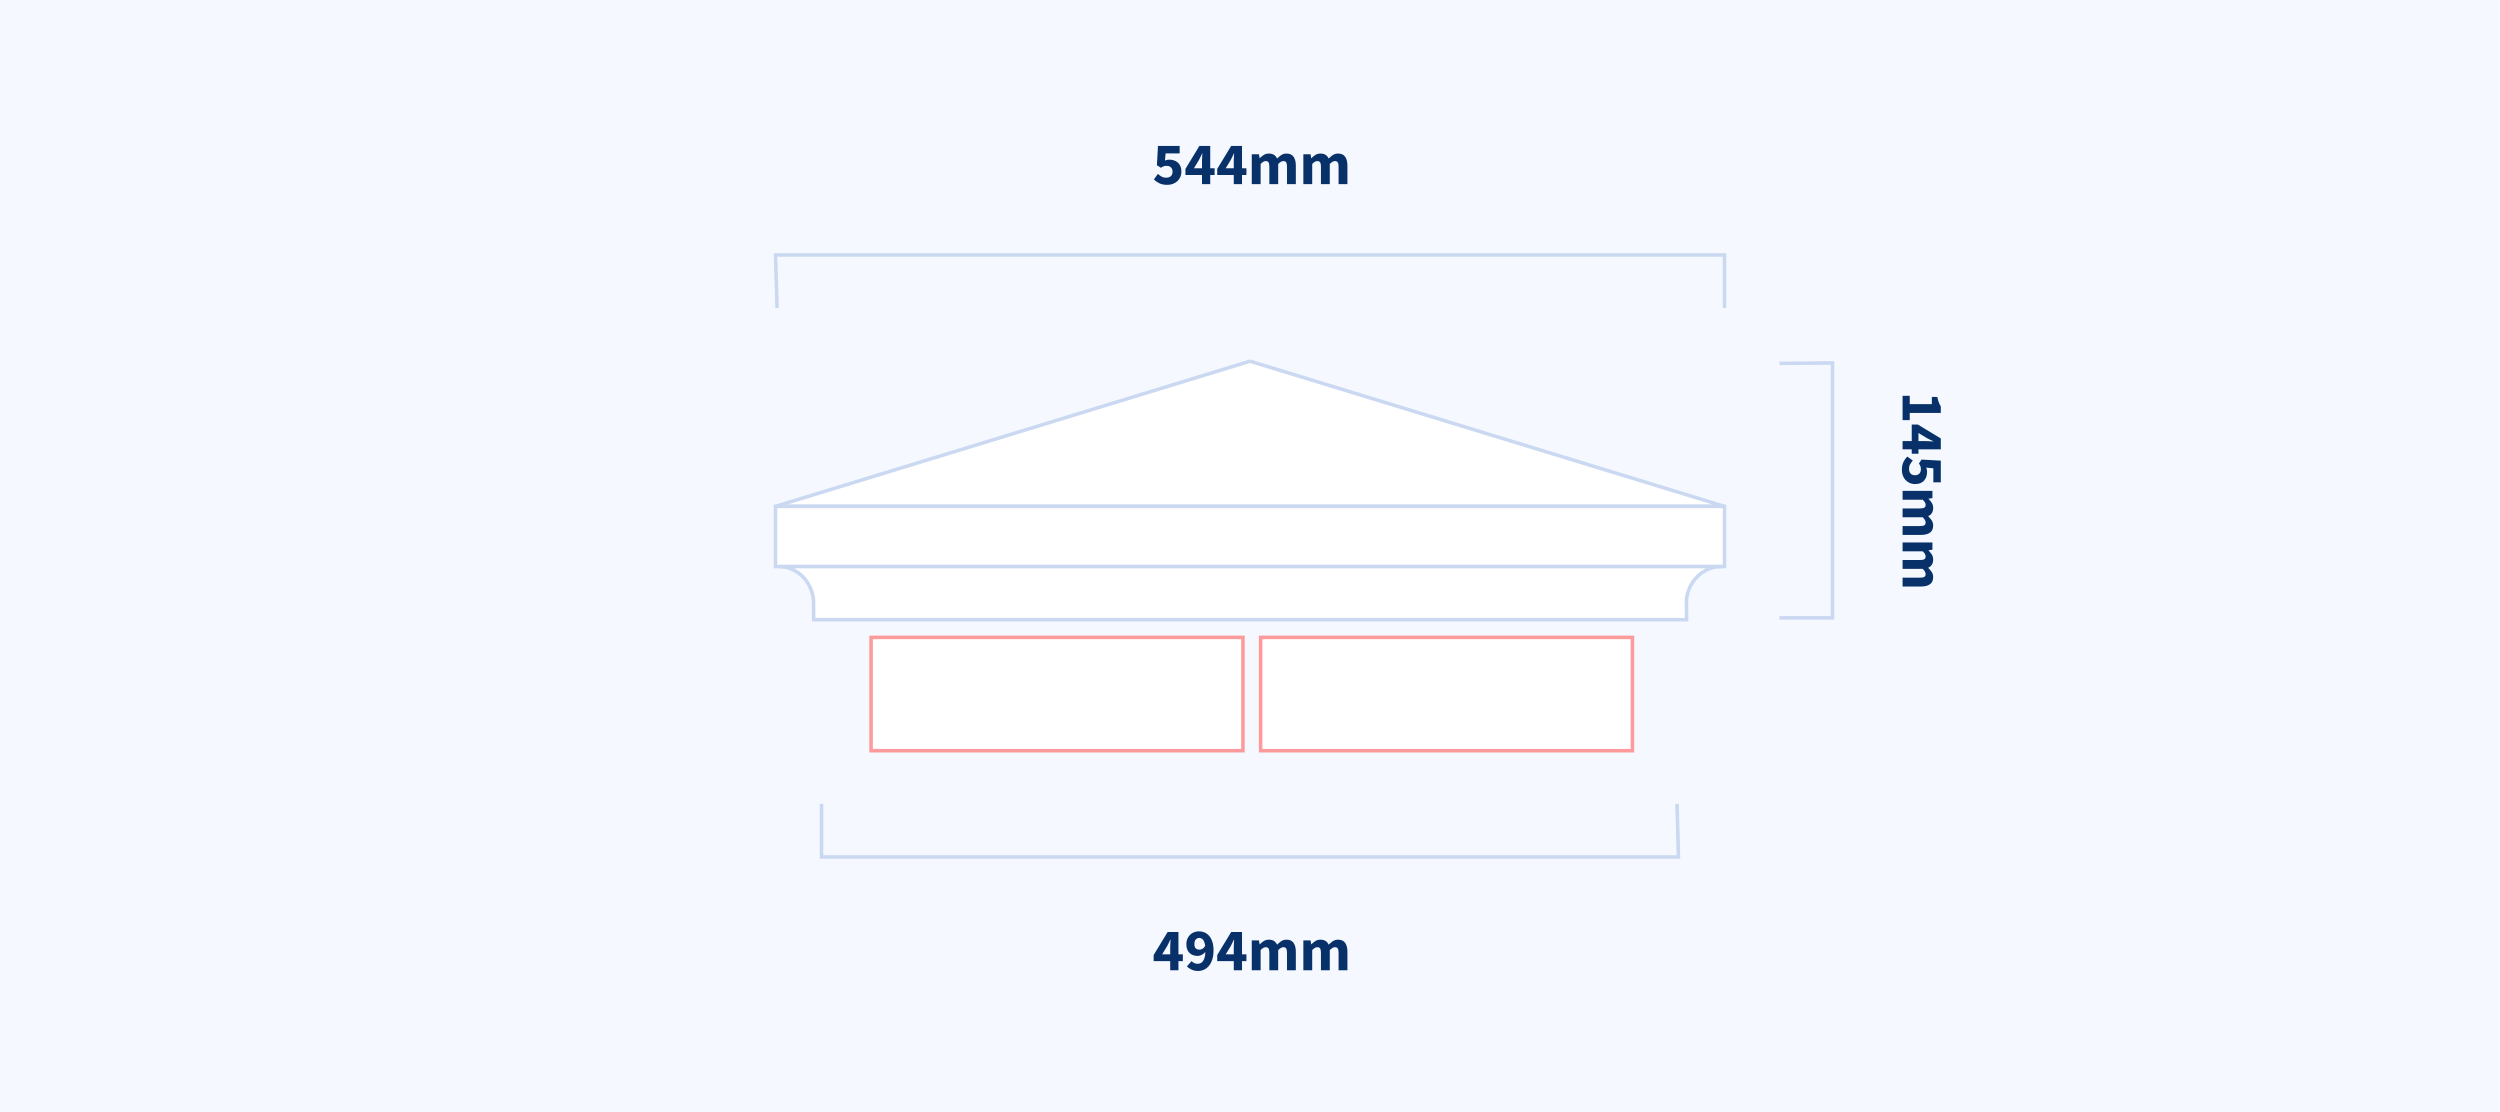 <?xml version="1.0" encoding="UTF-8"?>
<svg width="706px" height="314px" viewBox="0 0 706 314" version="1.1" xmlns="http://www.w3.org/2000/svg" xmlns:xlink="http://www.w3.org/1999/xlink">
    <!-- Generator: Sketch 58 (84663) - https://sketch.com -->
    <title>pierCaps/PC420</title>
    <desc>Created with Sketch.</desc>
    <g id="pierCaps/PC420" stroke="none" stroke-width="1" fill="none" fill-rule="evenodd">
        <rect fill="#F5F9FF" x="0" y="0" width="706" height="314"></rect>
        <g id="Group-2" transform="translate(219, 102)" fill="#FFFFFF" stroke="#CBD8F2">
            <polygon id="Path" stroke-linejoin="bevel" points="0 41 134 0 268 41"></polygon>
            <rect id="Rectangle" x="0" y="41" width="268" height="17"></rect>
            <path d="M266.964,58 C261.913,58 257.706,62.264 257.231,67.453 C257.281,70.884 257.306,72.733 257.306,73 L10.778,73 C10.778,72.729 10.763,70.88 10.733,67.453 C10.258,62.264 6.163,58 1,58 C180.397,58 269.051,58 266.964,58 Z" id="Path"></path>
        </g>
        <g id="Group" transform="translate(246, 180)" fill="#FFFFFF" stroke="#FF5959" stroke-opacity="0.6">
            <rect id="Rectangle" x="0" y="0" width="105" height="32"></rect>
            <rect id="Rectangle-Copy-5" x="110" y="0" width="105" height="32"></rect>
        </g>
        <g id="Group-5" transform="translate(232, 227)">
            <polyline id="Rectangle-Copy-2" stroke="#CBD8F2" transform="translate(121, 7.5) rotate(-180) translate(-121, -7.5) " points="0.403 15 0 0 242 0 242 15"></polyline>
            <path d="M98.465,47 L98.465,44.416 L93.79,44.416 L93.79,42.699 L97.734,36.205 L100.794,36.205 L100.794,42.512 L102.035,42.512 L102.035,44.416 L100.794,44.416 L100.794,47 L98.465,47 Z M96.187,42.512 L98.465,42.512 L98.465,40.761 C98.465,40.48 98.472,40.164 98.487,39.814 L98.54,38.784 C98.549,38.629 98.558,38.483 98.567,38.347 L98.499,38.347 L98.074,39.248 L98.074,39.248 C97.927,39.554 97.774,39.86 97.615,40.166 L96.187,42.512 Z M106.727,41.186 C107.01,41.186 107.296,41.104 107.585,40.94 C107.875,40.775 108.127,40.5 108.342,40.115 C108.229,39.265 108.016,38.679 107.704,38.355 C107.393,38.032 107.044,37.871 106.659,37.871 C106.296,37.871 105.979,38.01 105.707,38.288 C105.435,38.565 105.299,39.01 105.299,39.622 C105.299,40.2 105.435,40.605 105.707,40.837 C105.979,41.07 106.319,41.186 106.727,41.186 Z M106.336,47.204 C105.622,47.204 105.002,47.074 104.475,46.813 C103.947,46.552 103.514,46.252 103.174,45.912 L104.5,44.416 C104.681,44.62 104.925,44.798 105.231,44.952 C105.537,45.105 105.849,45.181 106.166,45.181 C106.472,45.181 106.755,45.124 107.016,45.011 C107.277,44.898 107.506,44.708 107.704,44.441 C107.903,44.175 108.061,43.83 108.18,43.404 C108.3,42.979 108.37,42.45 108.393,41.815 C108.257,41.996 108.098,42.158 107.917,42.3 C107.736,42.441 107.549,42.56 107.356,42.657 C107.163,42.753 106.971,42.826 106.778,42.877 C106.585,42.929 106.404,42.954 106.234,42.954 C105.769,42.954 105.342,42.886 104.951,42.75 C104.559,42.614 104.222,42.41 103.939,42.138 C103.656,41.866 103.432,41.52 103.267,41.101 C103.103,40.682 103.021,40.189 103.021,39.622 C103.021,39.067 103.117,38.565 103.31,38.117 C103.503,37.67 103.76,37.287 104.084,36.97 C104.407,36.653 104.786,36.412 105.222,36.248 C105.659,36.083 106.121,36.001 106.608,36.001 C107.129,36.001 107.636,36.103 108.129,36.307 C108.623,36.511 109.059,36.828 109.439,37.259 C109.818,37.69 110.124,38.242 110.356,38.916 C110.589,39.591 110.705,40.404 110.705,41.356 C110.705,42.365 110.583,43.237 110.34,43.974 C110.096,44.711 109.773,45.317 109.371,45.793 C108.968,46.269 108.504,46.623 107.977,46.855 C107.449,47.088 106.903,47.204 106.336,47.204 Z M116.417,47 L116.417,44.416 L111.742,44.416 L111.742,42.699 L115.686,36.205 L118.746,36.205 L118.746,42.512 L119.987,42.512 L119.987,44.416 L118.746,44.416 L118.746,47 L116.417,47 Z M114.139,42.512 L116.417,42.512 L116.417,40.761 C116.417,40.48 116.424,40.164 116.439,39.814 L116.492,38.784 C116.501,38.629 116.51,38.483 116.519,38.347 L116.451,38.347 L116.026,39.248 L116.026,39.248 C115.879,39.554 115.726,39.86 115.567,40.166 L114.139,42.512 Z M121.5,47 L121.5,38.568 L123.54,38.568 L123.71,39.656 L123.778,39.656 C124.129,39.305 124.503,39.002 124.9,38.746 C125.297,38.491 125.773,38.364 126.328,38.364 C126.929,38.364 127.413,38.486 127.781,38.73 C128.15,38.973 128.442,39.322 128.657,39.775 C129.031,39.39 129.425,39.058 129.839,38.781 C130.252,38.503 130.742,38.364 131.309,38.364 C132.216,38.364 132.881,38.667 133.306,39.273 C133.732,39.88 133.944,40.71 133.944,41.764 L133.944,47 L131.445,47 L131.445,42.087 C131.445,41.475 131.363,41.056 131.198,40.829 C131.034,40.602 130.771,40.489 130.408,40.489 C129.989,40.489 129.507,40.761 128.963,41.305 L128.963,47 L126.464,47 L126.464,42.087 C126.464,41.475 126.382,41.056 126.218,40.829 C126.053,40.602 125.79,40.489 125.427,40.489 C124.996,40.489 124.52,40.761 123.999,41.305 L123.999,47 L121.5,47 Z M136.069,47 L136.069,38.568 L138.109,38.568 L138.279,39.656 L138.347,39.656 C138.698,39.305 139.072,39.002 139.469,38.746 C139.866,38.491 140.342,38.364 140.897,38.364 C141.498,38.364 141.982,38.486 142.351,38.73 C142.719,38.973 143.011,39.322 143.226,39.775 C143.6,39.39 143.994,39.058 144.407,38.781 C144.821,38.503 145.311,38.364 145.878,38.364 C146.785,38.364 147.45,38.667 147.875,39.273 C148.301,39.88 148.513,40.71 148.513,41.764 L148.513,47 L146.014,47 L146.014,42.087 C146.014,41.475 145.932,41.056 145.768,40.829 C145.603,40.602 145.34,40.489 144.977,40.489 C144.558,40.489 144.076,40.761 143.532,41.305 L143.532,47 L141.033,47 L141.033,42.087 C141.033,41.475 140.951,41.056 140.786,40.829 C140.622,40.602 140.359,40.489 139.996,40.489 C139.565,40.489 139.089,40.761 138.568,41.305 L138.568,47 L136.069,47 Z" id="494mm" fill="#093169" fill-rule="nonzero"></path>
        </g>
        <path d="M515.657,144 L515.657,141.977 L518.003,141.977 L518.003,135.738 L515.98,135.738 L515.98,134.191 C516.569,134.078 517.068,133.942 517.476,133.783 C517.884,133.624 518.281,133.432 518.666,133.205 L520.502,133.205 L520.502,141.977 L522.525,141.977 L522.525,144 L515.657,144 Z M528.441,144 L528.441,141.416 L523.766,141.416 L523.766,139.699 L527.71,133.205 L530.77,133.205 L530.77,139.512 L532.011,139.512 L532.011,141.416 L530.77,141.416 L530.77,144 L528.441,144 Z M526.163,139.512 L528.441,139.512 L528.441,137.761 C528.441,137.48 528.448,137.164 528.463,136.814 L528.516,135.784 C528.525,135.629 528.534,135.483 528.543,135.347 L528.475,135.347 L528.05,136.248 L528.05,136.248 C527.903,136.554 527.75,136.86 527.591,137.166 L526.163,139.512 Z M536.618,144.204 C535.734,144.204 534.986,144.06 534.374,143.77 C533.762,143.481 533.241,143.122 532.81,142.691 L533.932,141.11 C534.261,141.405 534.615,141.657 534.995,141.867 C535.374,142.076 535.796,142.181 536.261,142.181 C536.816,142.181 537.258,142.039 537.587,141.756 C537.916,141.473 538.08,141.053 538.08,140.498 C538.08,139.954 537.924,139.54 537.612,139.257 C537.301,138.974 536.89,138.832 536.38,138.832 C536.221,138.832 536.08,138.84 535.955,138.857 C535.83,138.875 535.709,138.906 535.59,138.951 C535.47,138.996 535.346,139.053 535.216,139.121 C535.085,139.189 534.941,139.274 534.782,139.376 L533.66,138.662 L533.966,133.205 L540.086,133.205 L540.086,135.313 L536.125,135.313 L535.938,137.336 C536.142,137.245 536.337,137.18 536.524,137.141 C536.712,137.101 536.918,137.081 537.145,137.081 C537.61,137.081 538.049,137.149 538.462,137.285 C538.876,137.421 539.242,137.625 539.559,137.897 C539.876,138.169 540.126,138.515 540.307,138.934 C540.488,139.353 540.579,139.852 540.579,140.43 C540.579,141.031 540.471,141.563 540.256,142.028 C540.041,142.493 539.752,142.886 539.389,143.209 C539.026,143.533 538.604,143.779 538.122,143.949 C537.641,144.119 537.139,144.204 536.618,144.204 Z M542.5,144 L542.5,135.568 L544.54,135.568 L544.71,136.656 L544.778,136.656 C545.129,136.305 545.503,136.002 545.9,135.746 C546.297,135.491 546.773,135.364 547.328,135.364 C547.929,135.364 548.413,135.486 548.782,135.73 C549.15,135.973 549.442,136.322 549.657,136.775 C550.031,136.39 550.425,136.058 550.838,135.78 C551.252,135.503 551.742,135.364 552.309,135.364 C553.216,135.364 553.881,135.667 554.307,136.274 C554.732,136.88 554.944,137.71 554.944,138.764 L554.944,144 L552.445,144 L552.445,139.087 C552.445,138.475 552.363,138.056 552.198,137.829 C552.034,137.602 551.771,137.489 551.408,137.489 C550.989,137.489 550.507,137.761 549.963,138.305 L549.963,144 L547.464,144 L547.464,139.087 C547.464,138.475 547.382,138.056 547.217,137.829 C547.053,137.602 546.79,137.489 546.427,137.489 C545.996,137.489 545.52,137.761 544.999,138.305 L544.999,144 L542.5,144 Z M557.069,144 L557.069,135.568 L559.109,135.568 L559.279,136.656 L559.347,136.656 C559.698,136.305 560.072,136.002 560.469,135.746 C560.866,135.491 561.342,135.364 561.897,135.364 C562.498,135.364 562.982,135.486 563.351,135.73 C563.719,135.973 564.011,136.322 564.226,136.775 C564.6,136.39 564.994,136.058 565.408,135.78 C565.821,135.503 566.311,135.364 566.878,135.364 C567.785,135.364 568.45,135.667 568.875,136.274 C569.301,136.88 569.513,137.71 569.513,138.764 L569.513,144 L567.014,144 L567.014,139.087 C567.014,138.475 566.932,138.056 566.768,137.829 C566.603,137.602 566.34,137.489 565.977,137.489 C565.558,137.489 565.076,137.761 564.532,138.305 L564.532,144 L562.033,144 L562.033,139.087 C562.033,138.475 561.951,138.056 561.787,137.829 C561.622,137.602 561.359,137.489 560.996,137.489 C560.565,137.489 560.089,137.761 559.568,138.305 L559.568,144 L557.069,144 Z" id="145mm" fill="#093169" fill-rule="nonzero" transform="translate(542.585, 138.704) rotate(-270) translate(-542.585, -138.704) "></path>
        <polyline id="Rectangle-Copy-3" stroke="#CBD8F2" transform="translate(510, 138.5) rotate(-270) translate(-510, -138.5) " points="474.12 146 474 131 546 131 546 146"></polyline>
        <polyline id="Rectangle-Copy" stroke="#CBD8F2" points="219.447 87 219 72 487 72 487 87"></polyline>
        <path d="M329.666,52.204 C328.782,52.204 328.034,52.06 327.422,51.77 C326.81,51.481 326.289,51.122 325.858,50.691 L326.98,49.11 C327.309,49.405 327.663,49.657 328.043,49.867 C328.422,50.076 328.844,50.181 329.309,50.181 C329.864,50.181 330.306,50.039 330.635,49.756 C330.964,49.473 331.128,49.053 331.128,48.498 C331.128,47.954 330.972,47.54 330.661,47.257 C330.349,46.974 329.938,46.832 329.428,46.832 C329.269,46.832 329.128,46.84 329.003,46.858 C328.878,46.875 328.757,46.906 328.637,46.951 C328.518,46.996 328.394,47.053 328.264,47.121 C328.133,47.189 327.989,47.274 327.83,47.376 L326.708,46.662 L327.014,41.205 L333.134,41.205 L333.134,43.313 L329.173,43.313 L328.986,45.336 C329.19,45.245 329.385,45.18 329.572,45.141 C329.76,45.101 329.966,45.081 330.193,45.081 C330.658,45.081 331.097,45.149 331.51,45.285 C331.924,45.421 332.29,45.625 332.607,45.897 C332.924,46.169 333.174,46.515 333.355,46.934 C333.536,47.353 333.627,47.852 333.627,48.43 C333.627,49.031 333.519,49.563 333.304,50.028 C333.089,50.493 332.8,50.886 332.437,51.209 C332.074,51.533 331.652,51.779 331.171,51.949 C330.689,52.119 330.187,52.204 329.666,52.204 Z M339.441,52 L339.441,49.416 L334.766,49.416 L334.766,47.699 L338.71,41.205 L341.77,41.205 L341.77,47.512 L343.011,47.512 L343.011,49.416 L341.77,49.416 L341.77,52 L339.441,52 Z M337.163,47.512 L339.441,47.512 L339.441,45.761 C339.441,45.48 339.448,45.164 339.463,44.814 L339.516,43.784 C339.525,43.629 339.534,43.483 339.543,43.347 L339.475,43.347 L339.05,44.248 L339.05,44.248 C338.903,44.554 338.75,44.86 338.591,45.166 L337.163,47.512 Z M348.417,52 L348.417,49.416 L343.742,49.416 L343.742,47.699 L347.686,41.205 L350.746,41.205 L350.746,47.512 L351.987,47.512 L351.987,49.416 L350.746,49.416 L350.746,52 L348.417,52 Z M346.139,47.512 L348.417,47.512 L348.417,45.761 C348.417,45.48 348.424,45.164 348.439,44.814 L348.492,43.784 C348.501,43.629 348.51,43.483 348.519,43.347 L348.451,43.347 L348.026,44.248 L348.026,44.248 C347.879,44.554 347.726,44.86 347.567,45.166 L346.139,47.512 Z M353.5,52 L353.5,43.568 L355.54,43.568 L355.71,44.656 L355.778,44.656 C356.129,44.305 356.503,44.002 356.9,43.746 C357.297,43.491 357.773,43.364 358.328,43.364 C358.929,43.364 359.413,43.486 359.781,43.73 C360.15,43.973 360.442,44.322 360.657,44.775 C361.031,44.39 361.425,44.058 361.839,43.781 C362.252,43.503 362.742,43.364 363.309,43.364 C364.216,43.364 364.881,43.667 365.307,44.273 C365.732,44.88 365.944,45.71 365.944,46.764 L365.944,52 L363.445,52 L363.445,47.087 C363.445,46.475 363.363,46.056 363.199,45.829 C363.034,45.602 362.771,45.489 362.408,45.489 C361.989,45.489 361.507,45.761 360.963,46.305 L360.963,52 L358.464,52 L358.464,47.087 C358.464,46.475 358.382,46.056 358.217,45.829 C358.053,45.602 357.79,45.489 357.427,45.489 C356.996,45.489 356.52,45.761 355.999,46.305 L355.999,52 L353.5,52 Z M368.069,52 L368.069,43.568 L370.109,43.568 L370.279,44.656 L370.347,44.656 C370.698,44.305 371.072,44.002 371.469,43.746 C371.866,43.491 372.342,43.364 372.897,43.364 C373.498,43.364 373.982,43.486 374.351,43.73 C374.719,43.973 375.011,44.322 375.226,44.775 C375.6,44.39 375.994,44.058 376.408,43.781 C376.821,43.503 377.311,43.364 377.878,43.364 C378.785,43.364 379.45,43.667 379.875,44.273 C380.301,44.88 380.513,45.71 380.513,46.764 L380.513,52 L378.014,52 L378.014,47.087 C378.014,46.475 377.932,46.056 377.767,45.829 C377.603,45.602 377.34,45.489 376.977,45.489 C376.558,45.489 376.076,45.761 375.532,46.305 L375.532,52 L373.033,52 L373.033,47.087 C373.033,46.475 372.951,46.056 372.786,45.829 C372.622,45.602 372.359,45.489 371.996,45.489 C371.565,45.489 371.089,45.761 370.568,46.305 L370.568,52 L368.069,52 Z" id="544mm" fill="#093169" fill-rule="nonzero"></path>
    </g>
</svg>